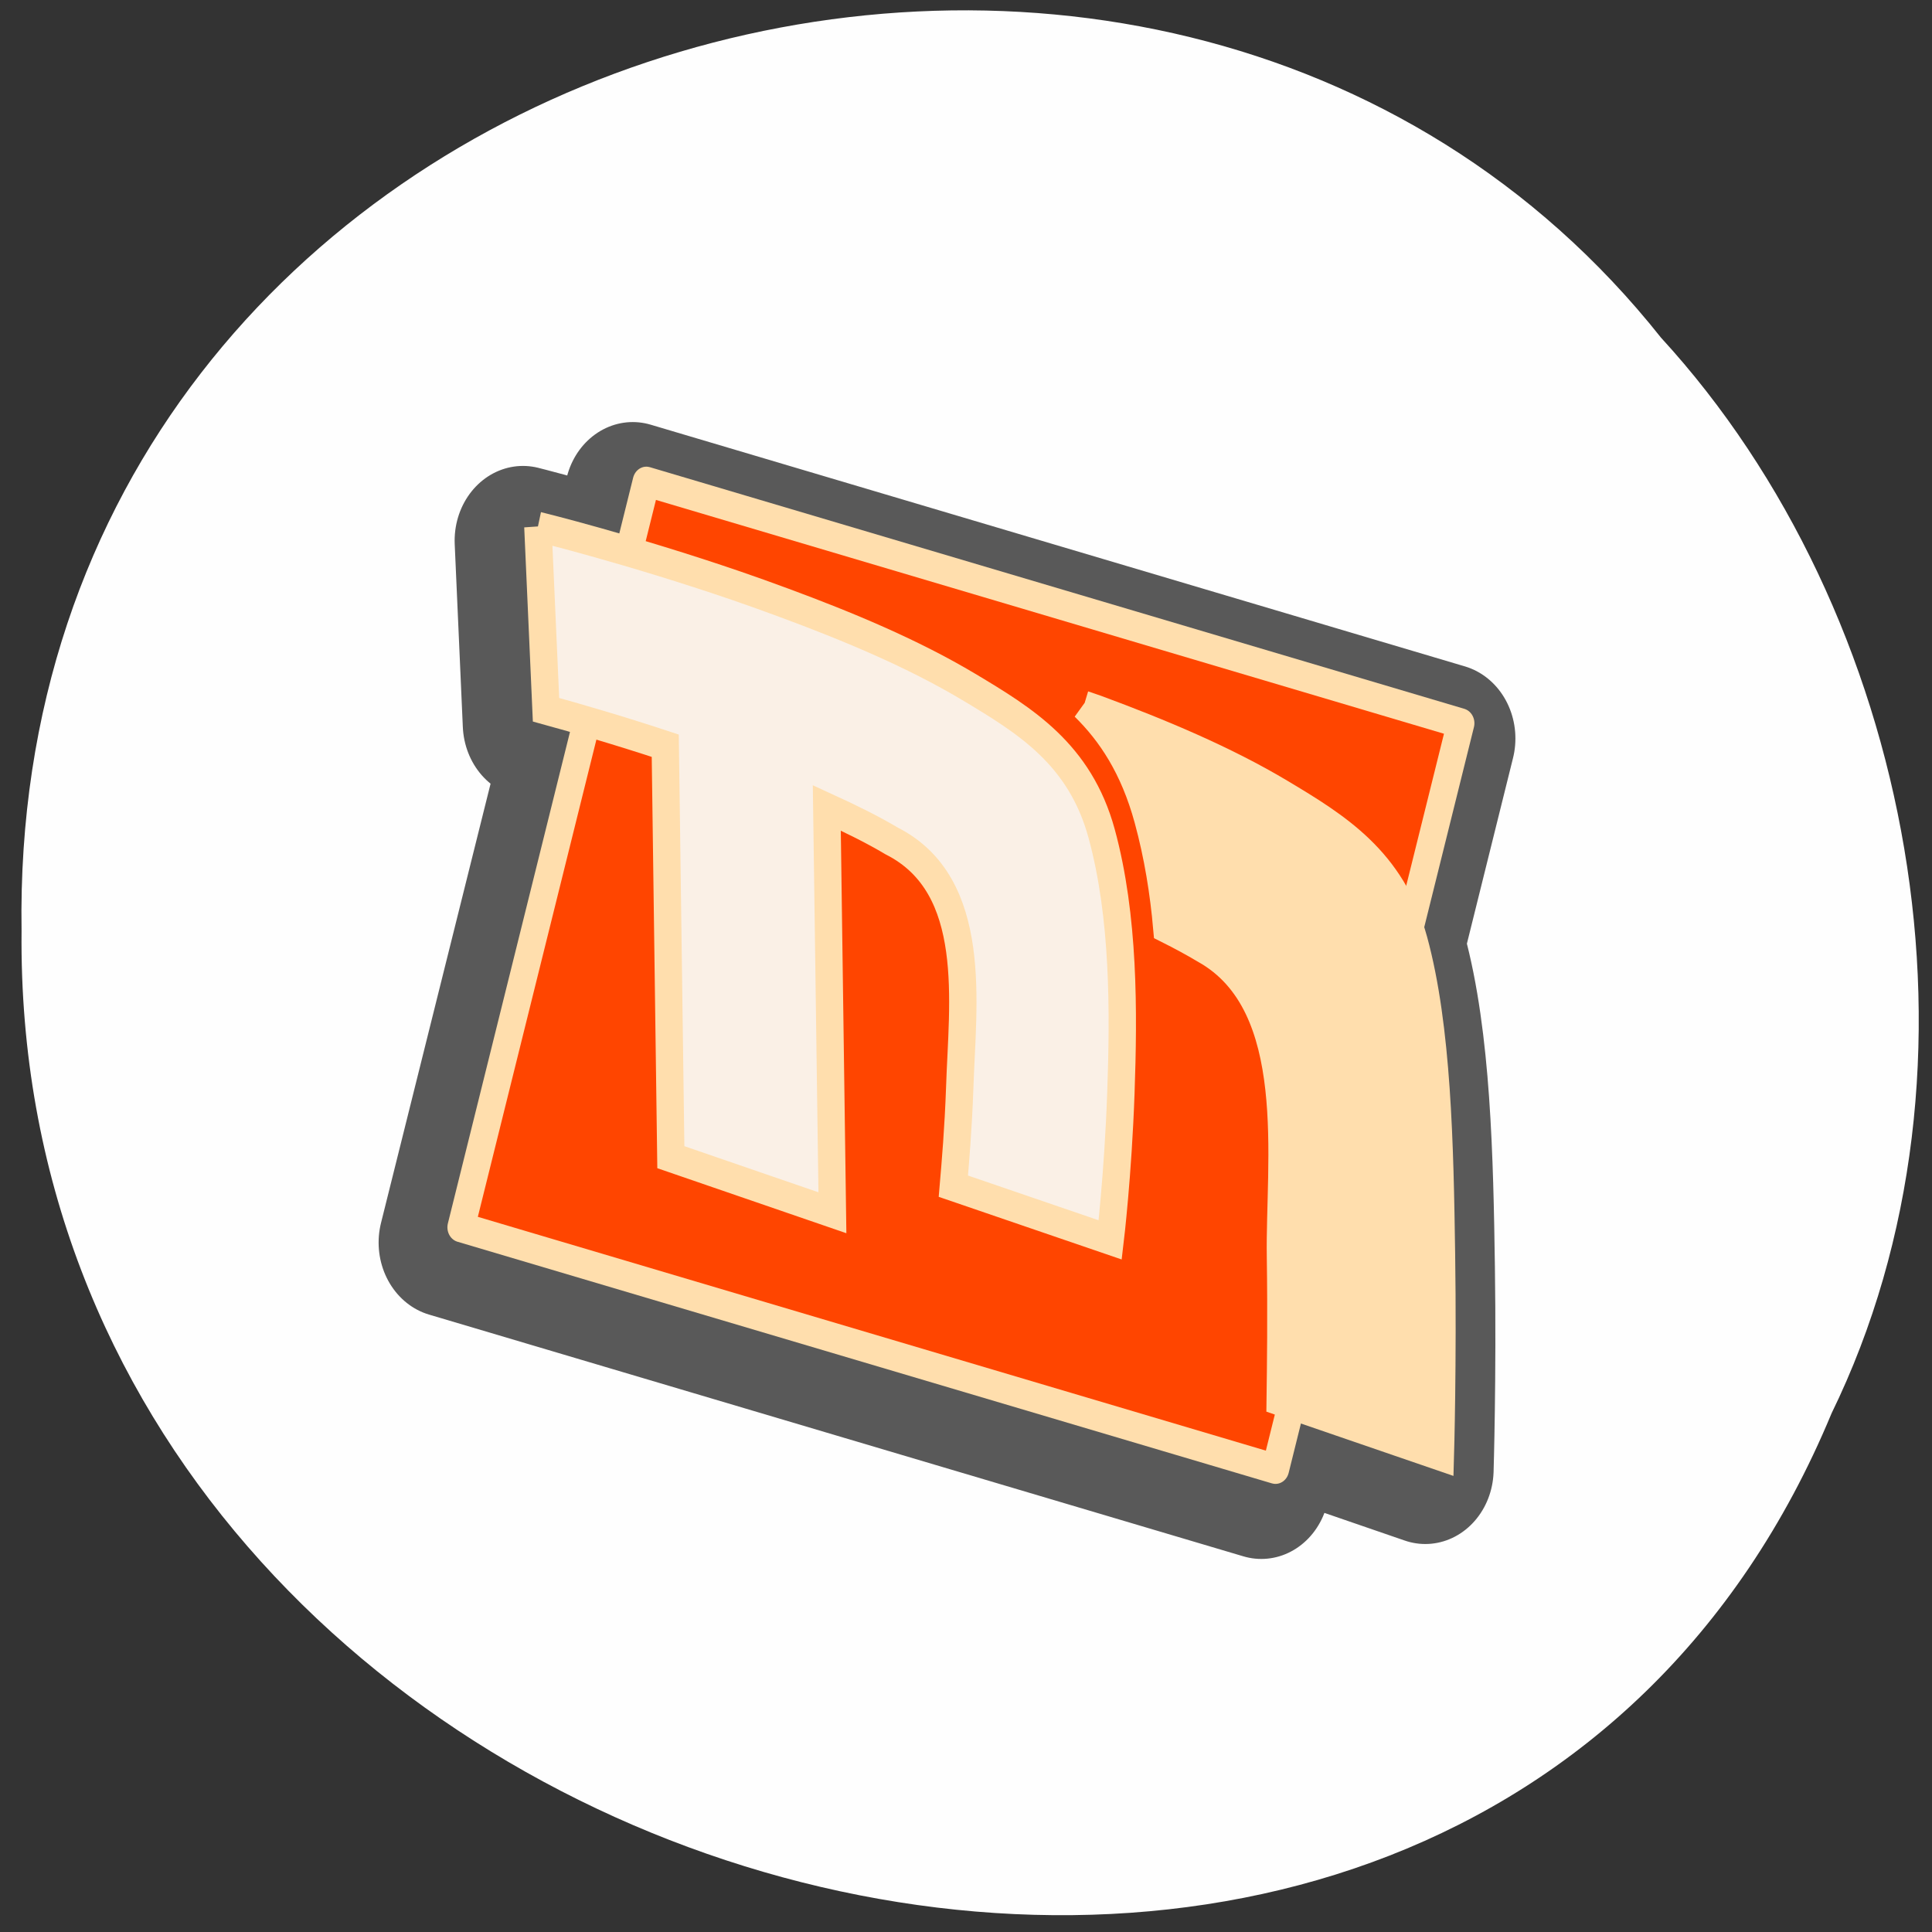 <svg xmlns="http://www.w3.org/2000/svg" xmlns:xlink="http://www.w3.org/1999/xlink" viewBox="0 0 256 256"><rect x="0" y="0" width="256" height="256" fill="#333333" stroke="none"/><defs><path id="0" d="m 25 14.938 l -1.25 4.656 c -3.914 -1.054 -6.713 -1.704 -6.781 -1.719 l 0.594 12.25 c 0.861 0.216 1.979 0.514 3.094 0.813 l -9.251 33.937 l 59.59 16.187 l 1.188 -4.406 l 10.812 3.406 c 0 0 0.209 -6.22 0.094 -13.5 -0.116 -7.28 -0.303 -15.14 -2.032 -20.937 -0.07 -0.236 -0.139 -0.463 -0.218 -0.687 l 3.75 -13.813 l -59.59 -16.187 z" style="stroke:#000;stroke-linecap:round;stroke-linejoin:round"/><clipPath><rect height="88" rx="10" width="84" x="-202" y="56" style="fill:none;stroke:#545454;display:block;color:#000"/></clipPath><clipPath><rect width="46" height="46" x="1" y="1" rx="4" style="fill:#1890d0"/></clipPath><clipPath><rect y="56" x="-202" width="84" rx="10" height="88" style="fill:none;stroke:#000;display:block;color:#000"/></clipPath><clipPath><rect y="56" x="-202" width="84" rx="10" height="88" style="fill:none;stroke:#646464;display:block;color:#000"/></clipPath><clipPath><rect y="56" x="-202" width="84" rx="10" height="88" style="fill:none;stroke:#000;display:block;color:#000"/></clipPath><clipPath><rect y="56" x="-202" width="84" rx="10" height="88" style="fill:none;stroke:#000;display:block;color:#000"/></clipPath><clipPath><rect y="56" x="-202" width="84" rx="10" height="88" style="fill:none;stroke:#424242;display:block;color:#000"/></clipPath><clipPath><rect width="46" height="46" x="1" y="1" rx="4" style="fill:#1890d0"/></clipPath><clipPath><rect height="88" rx="10" width="84" x="-202" y="56" style="fill:none;stroke:#646464;display:block;color:#000"/></clipPath><clipPath><rect y="56" x="-202" width="84" rx="10" height="88" style="fill:none;stroke:#545454;display:block;color:#000"/></clipPath><clipPath><rect height="88" rx="10" width="84" x="-202" y="56" style="fill:none;stroke:#000;display:block;color:#000"/></clipPath><clipPath><rect height="88" rx="10" width="84" x="-202" y="56" style="fill:none;stroke:#424242;display:block;color:#000"/></clipPath><clipPath><rect height="88" rx="10" width="84" x="-202" y="56" style="fill:none;stroke:#000;display:block;color:#000"/></clipPath><clipPath><rect width="46" height="46" x="1" y="1" rx="4" style="fill:#1890d0"/></clipPath><clipPath><rect width="46" height="46" x="1" y="1" rx="4" style="fill:#1890d0"/></clipPath><clipPath><rect width="46" height="46" x="1" y="1" rx="4" style="fill:#1890d0"/></clipPath><clipPath><rect width="46" height="46" x="1" y="1" rx="4" style="fill:#1890d0"/></clipPath><clipPath><rect width="46" height="46" x="1" y="1" rx="4" style="fill:#1890d0"/></clipPath><clipPath><rect width="46" height="46" x="1" y="1" rx="4" style="fill:#1890d0"/></clipPath><clipPath><rect width="46" height="46" x="1" y="1" rx="4" style="fill:#1890d0"/></clipPath><clipPath><rect width="46" height="46" x="1" y="1" rx="4" style="fill:#1890d0"/></clipPath><clipPath><rect width="46" height="46" x="1" y="1" rx="4" style="fill:#1890d0"/></clipPath><clipPath><rect width="46" height="46" x="1" y="1" rx="4" style="fill:#1890d0"/></clipPath><clipPath><rect width="46" height="46" x="1" y="1" rx="4" style="fill:#1890d0"/></clipPath><clipPath><rect width="46" height="46" x="1" y="1" rx="4" style="fill:#1890d0"/></clipPath><clipPath><rect width="46" height="46" x="1" y="1" rx="4" style="fill:#1890d0"/></clipPath><clipPath><rect width="46" height="46" x="1" y="1" rx="4" style="fill:#1890d0"/></clipPath><clipPath><rect width="46" height="46" x="1" y="1" rx="4" style="fill:#1890d0"/></clipPath><clipPath><rect width="46" height="46" x="1" y="1" rx="4" style="fill:#1890d0"/></clipPath><clipPath><rect height="88" rx="10" width="84" x="-202" y="56" style="fill:none;stroke:#000;display:block;color:#000"/></clipPath><clipPath><rect width="46" height="46" x="1" y="1" rx="4" style="fill:#1890d0"/></clipPath><clipPath><rect width="46" height="46" x="1" y="1" rx="4" style="fill:#1890d0"/></clipPath><clipPath><rect width="46" height="46" x="1" y="1" rx="4" style="fill:#1890d0"/></clipPath><clipPath><rect width="46" height="46" x="1" y="1" rx="4" style="fill:#1890d0"/></clipPath><clipPath><rect width="46" height="46" x="1" y="1" rx="4" style="fill:#1890d0"/></clipPath><clipPath><rect width="46" height="46" x="1" y="1" rx="4" style="fill:#1890d0"/></clipPath><clipPath><rect width="46" height="46" x="1" y="1" rx="4" style="fill:#1890d0"/></clipPath><clipPath><rect width="46" height="46" x="1" y="1" rx="4" style="fill:#1890d0"/></clipPath><clipPath><rect width="46" height="46" x="1" y="1" rx="4" style="fill:#1890d0"/></clipPath><clipPath><rect width="46" height="46" x="1" y="1" rx="4" style="fill:#1890d0"/></clipPath><clipPath><rect width="46" height="46" x="1" y="1" rx="4" style="fill:#1890d0"/></clipPath><clipPath><rect width="46" height="46" x="1" y="1" rx="4" style="fill:#1890d0"/></clipPath><clipPath><rect width="46" height="46" x="1" y="1" rx="4" style="fill:#1890d0"/></clipPath><clipPath><rect width="46" height="46" x="1" y="1" rx="4" style="fill:#1890d0"/></clipPath><clipPath><rect width="46" height="46" x="1" y="1" rx="4" style="fill:#1890d0"/></clipPath><clipPath><rect width="46" height="46" x="1" y="1" rx="4" style="fill:#1890d0"/></clipPath><clipPath><path transform="matrix(15.333 0 0 11.5 415 -125.5)" d="m -24 13 c 0 1.105 -0.672 2 -1.5 2 -0.828 0 -1.5 -0.895 -1.5 -2 0 -1.105 0.672 -2 1.5 -2 0.828 0 1.5 0.895 1.5 2 z"/></clipPath><clipPath><rect width="46" height="46" x="1" y="1" rx="4" style="fill:#1890d0"/></clipPath><clipPath><rect width="46" height="46" x="1" y="1" rx="4" style="fill:#1890d0"/></clipPath><clipPath><rect width="46" height="46" x="1" y="1" rx="4" style="fill:#1890d0"/></clipPath><clipPath><rect width="46" height="46" x="1" y="1" rx="4" style="fill:#1890d0"/></clipPath><clipPath><rect width="46" height="46" x="1" y="1" rx="4" style="fill:#1890d0"/></clipPath><clipPath><rect width="46" height="46" x="1" y="1" rx="4" style="fill:#1890d0"/></clipPath><clipPath><rect width="46" height="46" x="1" y="1" rx="4" style="fill:#1890d0"/></clipPath><clipPath><rect width="46" height="46" x="1" y="1" rx="4" style="fill:#1890d0"/></clipPath><clipPath><rect width="46" height="46" x="1" y="1" rx="4" style="fill:#1890d0"/></clipPath><clipPath><rect width="46" height="46" x="1" y="1" rx="4" style="fill:#1890d0"/></clipPath><clipPath><rect width="46" height="46" x="1" y="1" rx="4" style="fill:#1890d0"/></clipPath><clipPath><rect width="46" height="46" x="1" y="1" rx="4" style="fill:#1890d0"/></clipPath><filter style="color-interpolation-filters:sRGB"><feGaussianBlur stdDeviation="1.71"/></filter><linearGradient gradientUnits="userSpaceOnUse" gradientTransform="matrix(1.006 0 0 0.994 100 0)" y1="92.54" x2="0" y2="7.02"><stop/><stop offset="1" style="stop-opacity:0.588"/></linearGradient></defs><g transform="matrix(0.982 0 0 0.986 2.477 -783.31)" style="color:#000"><path d="m -461.56 1509.46 c -102.66 -72.48 -252.13 71.24 -188.42 177.65 55.11 98.31 215.88 55.803 236.4 -48.33 13.01 -47.39 -5.347 -103.13 -47.986 -129.32 z" transform="matrix(0.836 -0.526 -0.488 -0.923 1367.08 2134.86)" style="fill:#fff;fill-opacity:0.996"/><g transform="matrix(1.844 0 0 2.007 38.597 829.2)"><g transform="translate(-1 1)" style="opacity:0.65"><use xlink:href="#0" style="opacity:0.08;stroke-width:10"/><use xlink:href="#0" style="opacity:0.1;stroke-width:8"/><use xlink:href="#0" style="opacity:0.2;stroke-width:6"/><use xlink:href="#0" style="opacity:0.3;stroke-width:4"/></g><g transform="translate(6.289 1.816)" style="fill:#ff4500;stroke:#ffdead"><path transform="matrix(0.965 0.262 -0.262 0.965 0 0)" d="M 21.49,7.749 H83.245 V59.493 H21.49 z" style="stroke-linecap:round;stroke-linejoin:round;stroke-width:2"/><g transform="matrix(1.123 0.353 -0.353 1.123 -238.23 -198.46)" style="color:#000;stroke-width:1.699"><path transform="matrix(0.811 -0.255 0.255 0.811 243.69 100.17)" d="m 10.688 16.06 l 0.594 12.25 c 2.174 0.547 5.276 1.367 8.718 2.407 l 0.406 27.531 l 11.813 3.719 l -0.407 -27.09 c 1.74 0.729 3.383 1.471 4.75 2.219 6.419 2.971 5.16 10.926 4.969 16.469 -0.109 2.815 -0.319 5.02 -0.469 6.625 l 11.469 3.594 c 0 0 0.572 -4.379 0.781 -9.813 0.21 -5.434 0.255 -11.805 -1.406 -17.375 -1.59 -5.33 -5.616 -7.567 -9.719 -9.813 -4.103 -2.245 -8.861 -4.056 -13.5 -5.625 -1.159 -0.393 -2.308 -0.772 -3.437 -1.126 -7.838 -2.459 -14.454 -3.944 -14.562 -3.969 z" style="fill:#faf0e6;stroke-width:2"/><path d="m 291.88 110 c 2.032 0.928 3.987 2.375 5.719 4.938 1.221 1.806 2.196 3.695 3 5.594 0.914 0.115 1.772 0.249 2.563 0.406 6.821 1.151 8.09 10.252 9.781 15.312 1.062 3.199 1.854 5.856 2.438 7.813 h 10.438 c 0 0 -1.426 -5.097 -3.375 -10.969 -1.949 -5.872 -4.091 -12.211 -6.969 -16.469 -2.647 -3.916 -6.477 -4.725 -10.375 -5.5 -3.898 -0.775 -8.215 -1.035 -12.375 -1.125 -0.287 -0.006 -0.559 0.004 -0.844 0 z" style="fill:#ffdead;stroke-width:1.699"/></g></g></g></g></svg>